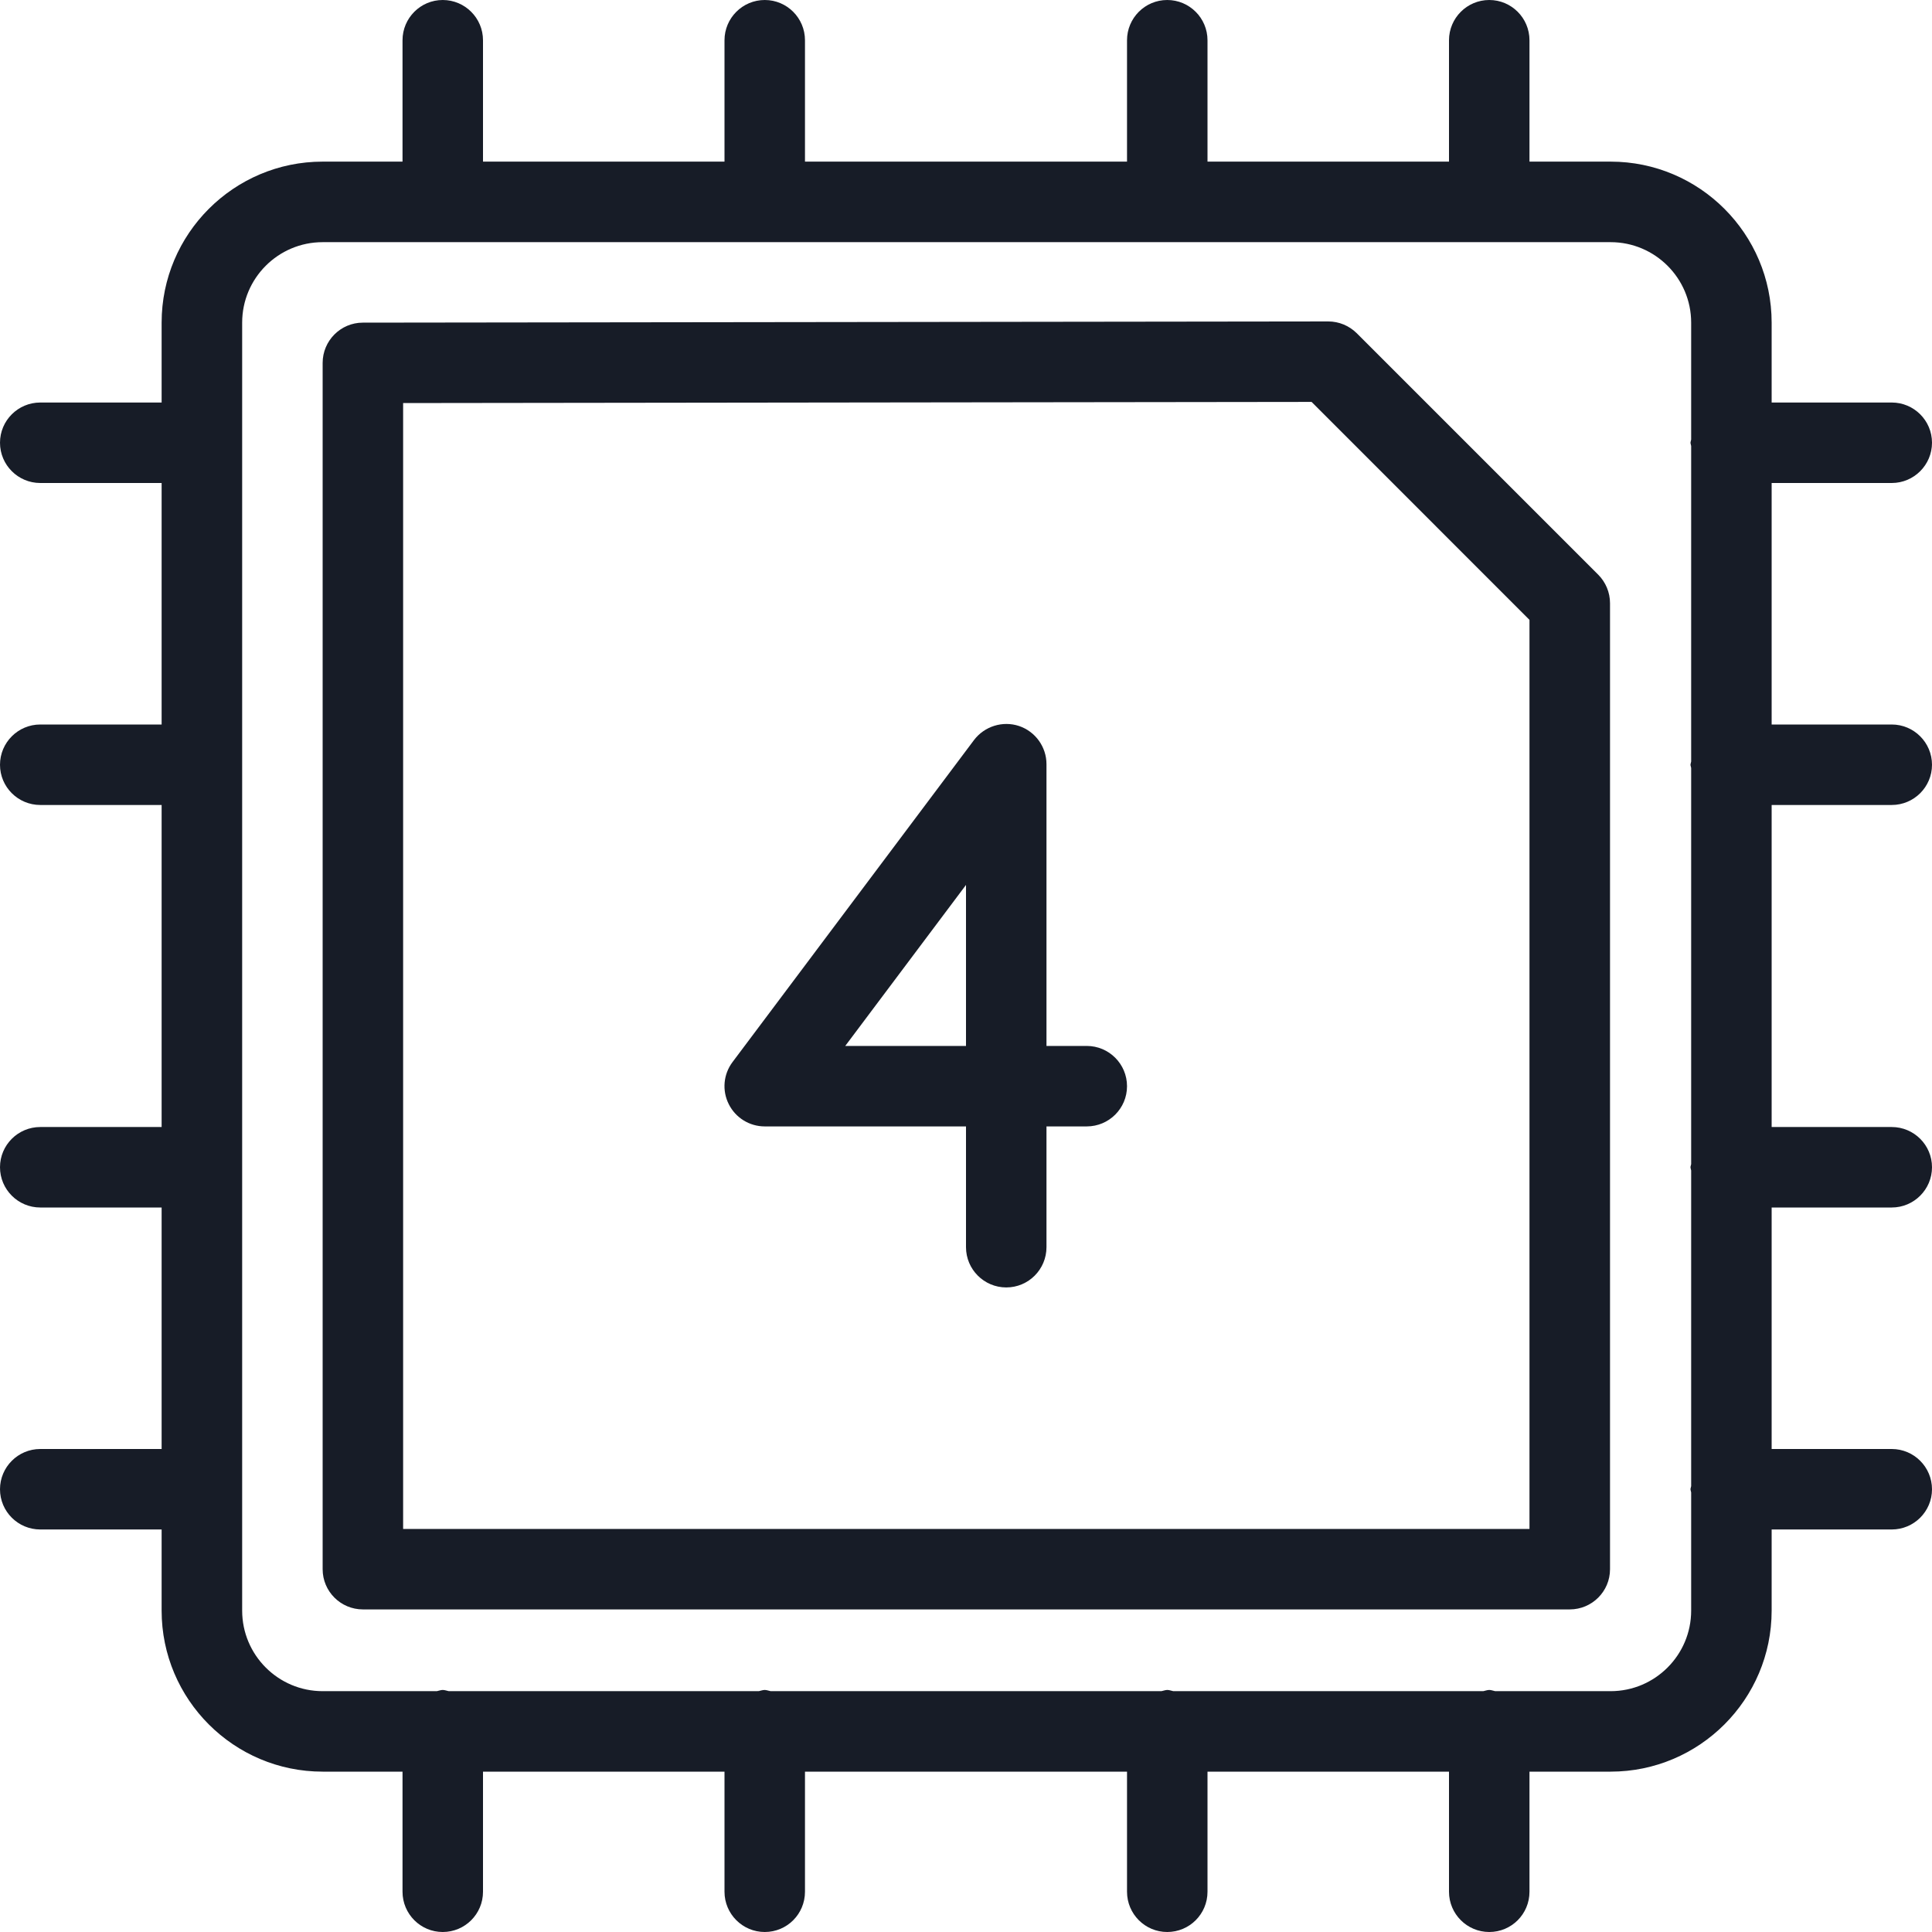 <svg width="32" height="32" viewBox="0 0 32 32" fill="none" xmlns="http://www.w3.org/2000/svg">
<g clip-path="url(#clip0)">
<path d="M18 17.324H17.333V12.657C17.333 12.371 17.149 12.116 16.879 12.025C16.609 11.935 16.307 12.028 16.133 12.257L12.133 17.591C11.981 17.793 11.957 18.064 12.071 18.289C12.184 18.515 12.415 18.657 12.667 18.657H16V20.657C16 21.025 16.299 21.324 16.667 21.324C17.035 21.324 17.333 21.025 17.333 20.657V18.657H18C18.368 18.657 18.667 18.359 18.667 17.991C18.667 17.623 18.368 17.324 18 17.324ZM16 17.324H14L16 14.657V17.324Z" fill="#171C27"/>
<path d="M31.333 13.333C31.701 13.333 32 13.035 32 12.667C32 12.299 31.701 12 31.333 12H29.344V8H31.333C31.701 8 32 7.701 32 7.333C32 6.965 31.701 6.667 31.333 6.667H29.344V5.344C29.344 3.873 28.148 2.677 26.677 2.677H25.333V0.667C25.333 0.299 25.035 0 24.667 0C24.299 0 24 0.299 24 0.667V2.677H20V0.667C20 0.299 19.701 0 19.333 0C18.965 0 18.667 0.299 18.667 0.667V2.677H13.333V0.667C13.333 0.299 13.035 0 12.667 0C12.299 0 12 0.299 12 0.667V2.677H8V0.667C8 0.299 7.701 0 7.333 0C6.965 0 6.667 0.299 6.667 0.667V2.677H5.344C3.873 2.677 2.677 3.873 2.677 5.344V6.667H0.667C0.299 6.667 0 6.965 0 7.333C0 7.701 0.299 8 0.667 8H2.677V12H0.667C0.299 12 0 12.299 0 12.667C0 13.035 0.299 13.333 0.667 13.333H2.677V18.667H0.667C0.299 18.667 0 18.965 0 19.333C0 19.701 0.299 20 0.667 20H2.677V24H0.667C0.299 24 0 24.299 0 24.667C0 25.035 0.299 25.333 0.667 25.333H2.677V26.677C2.677 28.148 3.873 29.344 5.344 29.344H6.667V31.333C6.667 31.701 6.965 32 7.333 32C7.701 32 8 31.703 8 31.333V29.344H12V31.333C12 31.701 12.299 32 12.667 32C13.035 32 13.333 31.703 13.333 31.333V29.344H18.667V31.333C18.667 31.701 18.965 32 19.333 32C19.701 32 20 31.703 20 31.333V29.344H24V31.333C24 31.701 24.299 32 24.667 32C25.035 32 25.333 31.703 25.333 31.333V29.344H26.677C28.147 29.344 29.344 28.148 29.344 26.677V25.333H31.333C31.701 25.333 32 25.035 32 24.667C32 24.299 31.701 24 31.333 24H29.344V20H31.333C31.701 20 32 19.701 32 19.333C32 18.965 31.701 18.667 31.333 18.667H29.344V13.333H31.333ZM28.011 7.28C28.009 7.299 28 7.315 28 7.333C28 7.352 28.009 7.368 28.011 7.387V12.613C28.009 12.632 28 12.648 28 12.667C28 12.685 28.009 12.701 28.011 12.72V19.281C28.009 19.299 28 19.315 28 19.333C28 19.352 28.009 19.368 28.011 19.387V24.615C28.009 24.632 28 24.648 28 24.667C28 24.685 28.009 24.701 28.011 24.72V26.677C28.011 27.412 27.413 28.011 26.677 28.011H24.765C24.732 28.005 24.701 27.991 24.667 27.991C24.632 27.991 24.601 28.005 24.568 28.011H19.433C19.4 28.005 19.369 27.991 19.335 27.991C19.3 27.991 19.269 28.005 19.236 28.011H12.765C12.732 28.005 12.701 27.991 12.667 27.991C12.632 27.991 12.601 28.005 12.568 28.011H7.432C7.399 28.005 7.368 27.991 7.333 27.991C7.299 27.991 7.268 28.005 7.235 28.011H5.344C4.608 28.011 4.011 27.412 4.011 26.677V5.344C4.011 4.609 4.608 4.011 5.344 4.011H26.677C27.413 4.011 28.011 4.609 28.011 5.344V7.28H28.011Z" fill="#171C27"/>
<path d="M22.472 5.519C22.347 5.395 22.177 5.324 22 5.324C22 5.324 22 5.324 21.999 5.324L6.009 5.344C5.643 5.344 5.344 5.643 5.344 6.011V25.991C5.344 26.359 5.643 26.657 6.011 26.657H26C26.368 26.657 26.667 26.359 26.667 25.991V9.991C26.667 9.813 26.596 9.644 26.472 9.519L22.472 5.519ZM25.333 25.324H6.677V6.676L21.724 6.657L25.333 10.267V25.324Z" fill="#171C27"/>
</g>
<defs>
<clipPath id="clip0">
<path d="M0 0H32V32H0V0Z" fill="white"/>
</clipPath>
</defs>
</svg>
